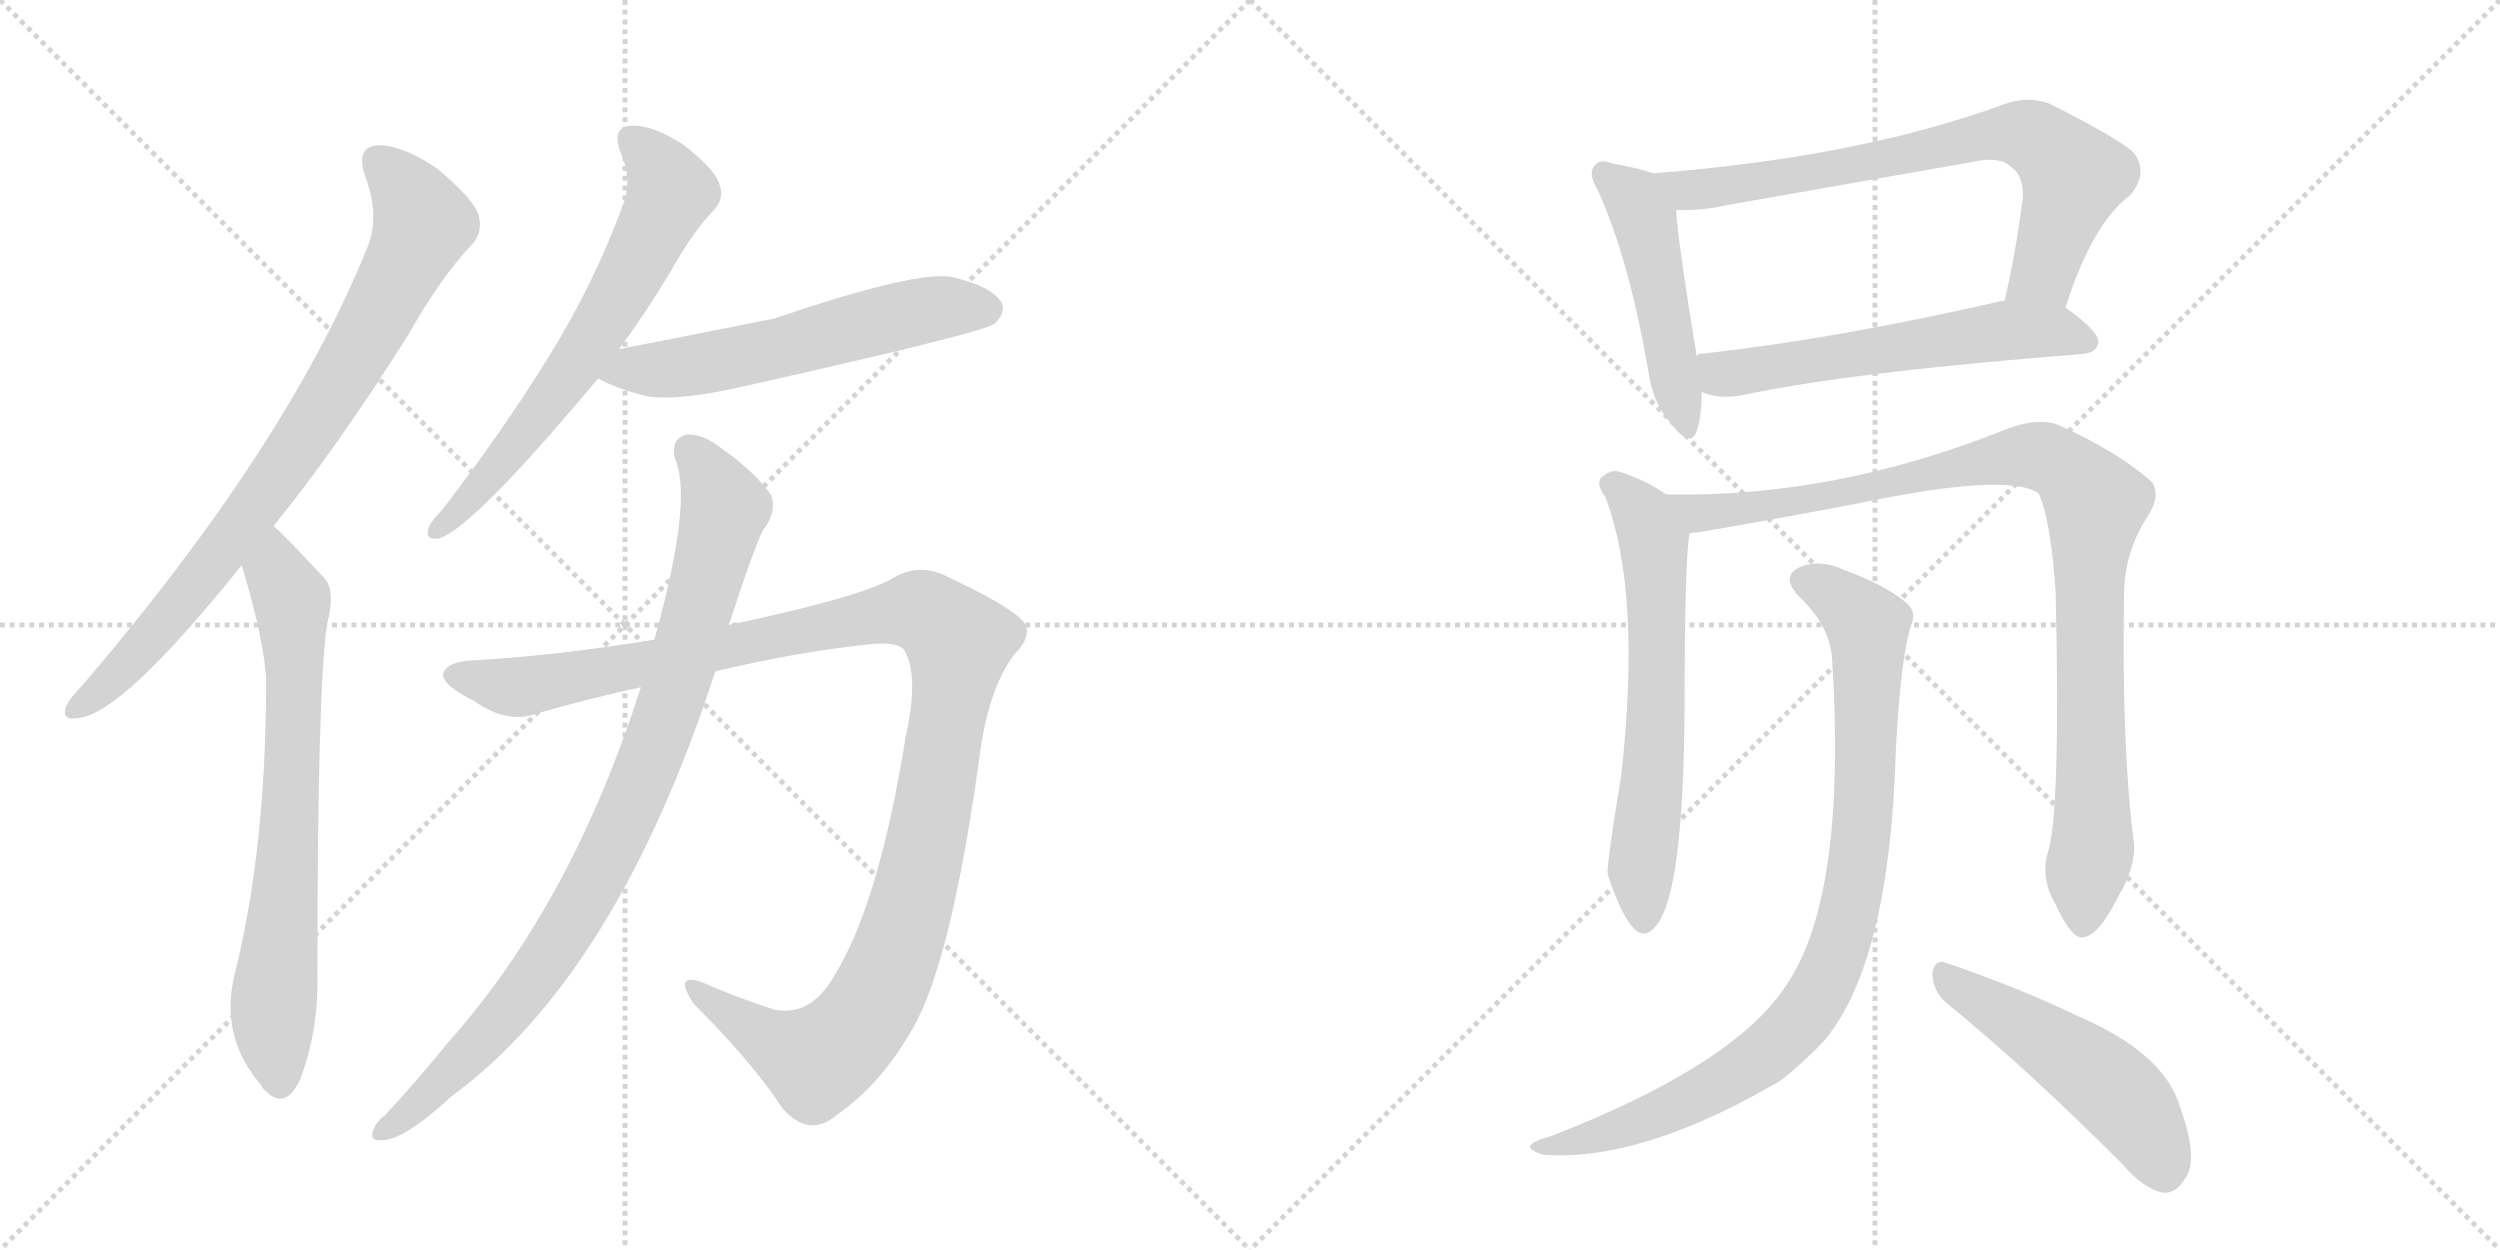 <svg version="1.1" viewBox="0 0 2048 1024" xmlns="http://www.w3.org/2000/svg">
  <g stroke="lightgray" stroke-dasharray="1,1" stroke-width="1" transform="scale(4, 4)">
    <line x1="0" y1="0" x2="256" y2="256"></line>
    <line x1="256" y1="0" x2="0" y2="256"></line>
    <line x1="128" y1="0" x2="128" y2="256"></line>
    <line x1="0" y1="128" x2="256" y2="128"></line>
    <line x1="256" y1="0" x2="512" y2="256"></line>
    <line x1="512" y1="0" x2="256" y2="256"></line>
    <line x1="384" y1="0" x2="384" y2="256"></line>
    <line x1="256" y1="128" x2="512" y2="128"></line>
  </g>
<g transform="scale(1, -1) translate(0, -850)">
   <style type="text/css">
    @keyframes keyframes0 {
      from {
       stroke: black;
       stroke-dashoffset: 809;
       stroke-width: 128;
       }
       72% {
       animation-timing-function: step-end;
       stroke: black;
       stroke-dashoffset: 0;
       stroke-width: 128;
       }
       to {
       stroke: black;
       stroke-width: 1024;
       }
       }
       #make-me-a-hanzi-animation-0 {
         animation: keyframes0 0.908s both;
         animation-delay: 0s;
         animation-timing-function: linear;
       }
    @keyframes keyframes1 {
      from {
       stroke: black;
       stroke-dashoffset: 706;
       stroke-width: 128;
       }
       70% {
       animation-timing-function: step-end;
       stroke: black;
       stroke-dashoffset: 0;
       stroke-width: 128;
       }
       to {
       stroke: black;
       stroke-width: 1024;
       }
       }
       #make-me-a-hanzi-animation-1 {
         animation: keyframes1 0.825s both;
         animation-delay: 0.908s;
         animation-timing-function: linear;
       }
    @keyframes keyframes2 {
      from {
       stroke: black;
       stroke-dashoffset: 647;
       stroke-width: 128;
       }
       68% {
       animation-timing-function: step-end;
       stroke: black;
       stroke-dashoffset: 0;
       stroke-width: 128;
       }
       to {
       stroke: black;
       stroke-width: 1024;
       }
       }
       #make-me-a-hanzi-animation-2 {
         animation: keyframes2 0.777s both;
         animation-delay: 1.733s;
         animation-timing-function: linear;
       }
    @keyframes keyframes3 {
      from {
       stroke: black;
       stroke-dashoffset: 570;
       stroke-width: 128;
       }
       65% {
       animation-timing-function: step-end;
       stroke: black;
       stroke-dashoffset: 0;
       stroke-width: 128;
       }
       to {
       stroke: black;
       stroke-width: 1024;
       }
       }
       #make-me-a-hanzi-animation-3 {
         animation: keyframes3 0.714s both;
         animation-delay: 2.509s;
         animation-timing-function: linear;
       }
    @keyframes keyframes4 {
      from {
       stroke: black;
       stroke-dashoffset: 1173;
       stroke-width: 128;
       }
       79% {
       animation-timing-function: step-end;
       stroke: black;
       stroke-dashoffset: 0;
       stroke-width: 128;
       }
       to {
       stroke: black;
       stroke-width: 1024;
       }
       }
       #make-me-a-hanzi-animation-4 {
         animation: keyframes4 1.205s both;
         animation-delay: 3.223s;
         animation-timing-function: linear;
       }
    @keyframes keyframes5 {
      from {
       stroke: black;
       stroke-dashoffset: 904;
       stroke-width: 128;
       }
       75% {
       animation-timing-function: step-end;
       stroke: black;
       stroke-dashoffset: 0;
       stroke-width: 128;
       }
       to {
       stroke: black;
       stroke-width: 1024;
       }
       }
       #make-me-a-hanzi-animation-5 {
         animation: keyframes5 0.986s both;
         animation-delay: 4.428s;
         animation-timing-function: linear;
       }
    @keyframes keyframes6 {
      from {
       stroke: black;
       stroke-dashoffset: 478;
       stroke-width: 128;
       }
       61% {
       animation-timing-function: step-end;
       stroke: black;
       stroke-dashoffset: 0;
       stroke-width: 128;
       }
       to {
       stroke: black;
       stroke-width: 1024;
       }
       }
       #make-me-a-hanzi-animation-6 {
         animation: keyframes6 0.639s both;
         animation-delay: 5.414s;
         animation-timing-function: linear;
       }
    @keyframes keyframes7 {
      from {
       stroke: black;
       stroke-dashoffset: 727;
       stroke-width: 128;
       }
       70% {
       animation-timing-function: step-end;
       stroke: black;
       stroke-dashoffset: 0;
       stroke-width: 128;
       }
       to {
       stroke: black;
       stroke-width: 1024;
       }
       }
       #make-me-a-hanzi-animation-7 {
         animation: keyframes7 0.842s both;
         animation-delay: 6.053s;
         animation-timing-function: linear;
       }
    @keyframes keyframes8 {
      from {
       stroke: black;
       stroke-dashoffset: 575;
       stroke-width: 128;
       }
       65% {
       animation-timing-function: step-end;
       stroke: black;
       stroke-dashoffset: 0;
       stroke-width: 128;
       }
       to {
       stroke: black;
       stroke-width: 1024;
       }
       }
       #make-me-a-hanzi-animation-8 {
         animation: keyframes8 0.718s both;
         animation-delay: 6.894s;
         animation-timing-function: linear;
       }
    @keyframes keyframes9 {
      from {
       stroke: black;
       stroke-dashoffset: 625;
       stroke-width: 128;
       }
       67% {
       animation-timing-function: step-end;
       stroke: black;
       stroke-dashoffset: 0;
       stroke-width: 128;
       }
       to {
       stroke: black;
       stroke-width: 1024;
       }
       }
       #make-me-a-hanzi-animation-9 {
         animation: keyframes9 0.759s both;
         animation-delay: 7.612s;
         animation-timing-function: linear;
       }
    @keyframes keyframes10 {
      from {
       stroke: black;
       stroke-dashoffset: 969;
       stroke-width: 128;
       }
       76% {
       animation-timing-function: step-end;
       stroke: black;
       stroke-dashoffset: 0;
       stroke-width: 128;
       }
       to {
       stroke: black;
       stroke-width: 1024;
       }
       }
       #make-me-a-hanzi-animation-10 {
         animation: keyframes10 1.039s both;
         animation-delay: 8.371s;
         animation-timing-function: linear;
       }
    @keyframes keyframes11 {
      from {
       stroke: black;
       stroke-dashoffset: 896;
       stroke-width: 128;
       }
       74% {
       animation-timing-function: step-end;
       stroke: black;
       stroke-dashoffset: 0;
       stroke-width: 128;
       }
       to {
       stroke: black;
       stroke-width: 1024;
       }
       }
       #make-me-a-hanzi-animation-11 {
         animation: keyframes11 0.979s both;
         animation-delay: 9.409s;
         animation-timing-function: linear;
       }
    @keyframes keyframes12 {
      from {
       stroke: black;
       stroke-dashoffset: 499;
       stroke-width: 128;
       }
       62% {
       animation-timing-function: step-end;
       stroke: black;
       stroke-dashoffset: 0;
       stroke-width: 128;
       }
       to {
       stroke: black;
       stroke-width: 1024;
       }
       }
       #make-me-a-hanzi-animation-12 {
         animation: keyframes12 0.656s both;
         animation-delay: 10.389s;
         animation-timing-function: linear;
       }
</style>
<path d="M 224 419 Q 276 483 334 575 Q 362 624 386 649 Q 396 659 392 674 Q 388 687 358 712 Q 330 731 310 731 Q 291 730 299 706 Q 312 672 300 645 Q 234 483 67 288 Q 57 278 54 271 Q 50 259 65 262 Q 101 266 198 387 L 224 419 Z" fill="lightgray"></path> 
<path d="M 198 387 Q 217 324 218 292 Q 218 154 192 51 Q 180 0 214 -39 Q 215 -42 218 -44 Q 234 -60 246 -34 Q 261 6 260 51 Q 260 286 268 339 Q 275 366 266 376 Q 229 416 224 419 C 202 439 190 416 198 387 Z" fill="lightgray"></path> 
<path d="M 507 564 Q 528 592 549 627 Q 568 661 585 678 Q 594 688 589 700 Q 585 712 559 732 Q 534 748 517 747 Q 501 746 508 726 Q 518 704 511 684 Q 487 618 449 557 Q 412 497 362 432 Q 352 422 351 417 Q 348 407 360 409 Q 388 418 490 540 L 507 564 Z" fill="lightgray"></path> 
<path d="M 490 540 Q 506 531 532 525 Q 559 522 607 533 Q 808 578 815 585 Q 825 595 820 603 Q 811 616 780 623 Q 752 629 634 589 Q 513 565 507 564 C 478 558 463 553 490 540 Z" fill="lightgray"></path> 
<path d="M 536 326 Q 457 313 387 309 Q 366 308 363 298 Q 362 289 388 276 Q 415 257 438 265 Q 483 278 525 287 L 586 300 Q 653 316 711 322 Q 736 325 741 317 Q 753 296 742 247 Q 720 109 683 50 Q 664 17 634 23 Q 603 33 576 45 Q 551 54 568 28 Q 617 -21 641 -58 Q 663 -83 686 -63 Q 722 -38 748 8 Q 779 62 802 227 Q 809 285 831 314 Q 846 329 839 340 Q 829 353 773 379 Q 751 389 729 375 Q 701 360 597 338 L 536 326 Z" fill="lightgray"></path> 
<path d="M 525 287 Q 468 109 367 -4 Q 342 -35 315 -64 Q 309 -68 306 -75 Q 302 -85 312 -84 Q 330 -85 370 -48 Q 505 51 586 300 L 597 338 Q 621 411 626 417 Q 636 430 632 444 Q 619 463 592 482 Q 576 495 562 494 Q 549 490 553 474 Q 568 440 536 326 L 525 287 Z" fill="lightgray"></path> 
<path d="M 1354 708 Q 1344 712 1321 716 Q 1311 720 1307 715 Q 1300 709 1309 694 Q 1334 639 1350 548 Q 1353 521 1369 503 Q 1385 482 1390 497 Q 1394 509 1394 529 L 1390 558 Q 1375 649 1373 678 C 1371 702 1371 702 1354 708 Z" fill="lightgray"></path> 
<path d="M 1692 598 Q 1714 667 1745 690 Q 1761 709 1747 726 Q 1731 739 1679 765 Q 1661 772 1640 764 Q 1522 721 1354 708 C 1324 706 1343 678 1373 678 Q 1392 677 1415 682 L 1614 717 Q 1639 723 1649 712 Q 1658 705 1657 687 Q 1651 641 1642 603 C 1635 574 1682 570 1692 598 Z" fill="lightgray"></path> 
<path d="M 1394 529 Q 1407 523 1426 526 Q 1514 545 1706 560 Q 1718 561 1719 570 Q 1719 579 1692 598 C 1678 608 1672 607 1642 603 Q 1641 604 1638 603 Q 1502 572 1392 560 Q 1391 560 1390 558 C 1361 549 1365 538 1394 529 Z" fill="lightgray"></path> 
<path d="M 1365 445 Q 1346 458 1325 464 Q 1318 465 1311 458 Q 1308 452 1315 443 Q 1345 365 1328 214 Q 1316 141 1317 134 Q 1327 103 1337 91 Q 1347 79 1357 92 Q 1379 119 1380 268 Q 1380 389 1384 413 C 1386 432 1386 432 1365 445 Z" fill="lightgray"></path> 
<path d="M 1678 153 Q 1671 131 1684 109 Q 1697 81 1706 82 Q 1719 83 1735 115 Q 1750 140 1748 160 Q 1738 239 1740 362 Q 1740 398 1760 428 Q 1770 444 1763 455 Q 1735 480 1686 502 Q 1670 508 1645 499 Q 1504 442 1365 445 C 1335 445 1354 408 1384 413 Q 1388 414 1392 414 Q 1467 427 1524 438 Q 1644 463 1670 446 Q 1680 424 1684 365 Q 1688 187 1678 153 Z" fill="lightgray"></path> 
<path d="M 1501 308 Q 1513 113 1462 41 Q 1419 -23 1270 -81 Q 1258 -84 1255 -87 Q 1249 -91 1264 -96 Q 1345 -102 1459 -35 Q 1478 -20 1494 -3 Q 1548 61 1553 234 Q 1557 313 1566 339 Q 1570 349 1562 356 Q 1544 371 1511 383 Q 1492 392 1476 386 Q 1458 379 1473 362 Q 1500 337 1501 308 Z" fill="lightgray"></path> 
<path d="M 1595 28 Q 1659 -24 1738 -103 Q 1756 -124 1772 -127 Q 1782 -128 1789 -117 Q 1802 -102 1786 -57 Q 1773 -12 1699 19 Q 1656 40 1595 61 Q 1585 65 1583 53 Q 1583 38 1595 28 Z" fill="lightgray"></path> 
      <clipPath id="make-me-a-hanzi-clip-0">
      <path d="M 224 419 Q 276 483 334 575 Q 362 624 386 649 Q 396 659 392 674 Q 388 687 358 712 Q 330 731 310 731 Q 291 730 299 706 Q 312 672 300 645 Q 234 483 67 288 Q 57 278 54 271 Q 50 259 65 262 Q 101 266 198 387 L 224 419 Z" fill="lightgray"></path>
      </clipPath>
      <path clip-path="url(#make-me-a-hanzi-clip-0)" d="M 310 716 L 327 701 L 347 667 L 305 583 L 245 485 L 176 389 L 92 293 L 63 271 " fill="none" id="make-me-a-hanzi-animation-0" stroke-dasharray="681 1362" stroke-linecap="round"></path>

      <clipPath id="make-me-a-hanzi-clip-1">
      <path d="M 198 387 Q 217 324 218 292 Q 218 154 192 51 Q 180 0 214 -39 Q 215 -42 218 -44 Q 234 -60 246 -34 Q 261 6 260 51 Q 260 286 268 339 Q 275 366 266 376 Q 229 416 224 419 C 202 439 190 416 198 387 Z" fill="lightgray"></path>
      </clipPath>
      <path clip-path="url(#make-me-a-hanzi-clip-1)" d="M 222 412 L 227 381 L 239 359 L 241 315 L 235 131 L 224 26 L 230 -34 " fill="none" id="make-me-a-hanzi-animation-1" stroke-dasharray="578 1156" stroke-linecap="round"></path>

      <clipPath id="make-me-a-hanzi-clip-2">
      <path d="M 507 564 Q 528 592 549 627 Q 568 661 585 678 Q 594 688 589 700 Q 585 712 559 732 Q 534 748 517 747 Q 501 746 508 726 Q 518 704 511 684 Q 487 618 449 557 Q 412 497 362 432 Q 352 422 351 417 Q 348 407 360 409 Q 388 418 490 540 L 507 564 Z" fill="lightgray"></path>
      </clipPath>
      <path clip-path="url(#make-me-a-hanzi-clip-2)" d="M 517 734 L 539 715 L 550 693 L 529 649 L 467 543 L 403 461 L 359 417 " fill="none" id="make-me-a-hanzi-animation-2" stroke-dasharray="519 1038" stroke-linecap="round"></path>

      <clipPath id="make-me-a-hanzi-clip-3">
      <path d="M 490 540 Q 506 531 532 525 Q 559 522 607 533 Q 808 578 815 585 Q 825 595 820 603 Q 811 616 780 623 Q 752 629 634 589 Q 513 565 507 564 C 478 558 463 553 490 540 Z" fill="lightgray"></path>
      </clipPath>
      <path clip-path="url(#make-me-a-hanzi-clip-3)" d="M 499 543 L 616 558 L 770 598 L 807 597 " fill="none" id="make-me-a-hanzi-animation-3" stroke-dasharray="442 884" stroke-linecap="round"></path>

      <clipPath id="make-me-a-hanzi-clip-4">
      <path d="M 536 326 Q 457 313 387 309 Q 366 308 363 298 Q 362 289 388 276 Q 415 257 438 265 Q 483 278 525 287 L 586 300 Q 653 316 711 322 Q 736 325 741 317 Q 753 296 742 247 Q 720 109 683 50 Q 664 17 634 23 Q 603 33 576 45 Q 551 54 568 28 Q 617 -21 641 -58 Q 663 -83 686 -63 Q 722 -38 748 8 Q 779 62 802 227 Q 809 285 831 314 Q 846 329 839 340 Q 829 353 773 379 Q 751 389 729 375 Q 701 360 597 338 L 536 326 Z" fill="lightgray"></path>
      </clipPath>
      <path clip-path="url(#make-me-a-hanzi-clip-4)" d="M 371 297 L 427 287 L 737 349 L 757 348 L 783 328 L 783 297 L 748 112 L 727 52 L 702 9 L 684 -10 L 666 -18 L 623 2 L 569 38 " fill="none" id="make-me-a-hanzi-animation-4" stroke-dasharray="1045 2090" stroke-linecap="round"></path>

      <clipPath id="make-me-a-hanzi-clip-5">
      <path d="M 525 287 Q 468 109 367 -4 Q 342 -35 315 -64 Q 309 -68 306 -75 Q 302 -85 312 -84 Q 330 -85 370 -48 Q 505 51 586 300 L 597 338 Q 621 411 626 417 Q 636 430 632 444 Q 619 463 592 482 Q 576 495 562 494 Q 549 490 553 474 Q 568 440 536 326 L 525 287 Z" fill="lightgray"></path>
      </clipPath>
      <path clip-path="url(#make-me-a-hanzi-clip-5)" d="M 566 481 L 594 433 L 552 280 L 512 179 L 476 107 L 426 35 L 384 -14 L 315 -76 " fill="none" id="make-me-a-hanzi-animation-5" stroke-dasharray="776 1552" stroke-linecap="round"></path>

      <clipPath id="make-me-a-hanzi-clip-6">
      <path d="M 1354 708 Q 1344 712 1321 716 Q 1311 720 1307 715 Q 1300 709 1309 694 Q 1334 639 1350 548 Q 1353 521 1369 503 Q 1385 482 1390 497 Q 1394 509 1394 529 L 1390 558 Q 1375 649 1373 678 C 1371 702 1371 702 1354 708 Z" fill="lightgray"></path>
      </clipPath>
      <path clip-path="url(#make-me-a-hanzi-clip-6)" d="M 1315 708 L 1335 691 L 1347 670 L 1380 502 " fill="none" id="make-me-a-hanzi-animation-6" stroke-dasharray="350 700" stroke-linecap="round"></path>

      <clipPath id="make-me-a-hanzi-clip-7">
      <path d="M 1692 598 Q 1714 667 1745 690 Q 1761 709 1747 726 Q 1731 739 1679 765 Q 1661 772 1640 764 Q 1522 721 1354 708 C 1324 706 1343 678 1373 678 Q 1392 677 1415 682 L 1614 717 Q 1639 723 1649 712 Q 1658 705 1657 687 Q 1651 641 1642 603 C 1635 574 1682 570 1692 598 Z" fill="lightgray"></path>
      </clipPath>
      <path clip-path="url(#make-me-a-hanzi-clip-7)" d="M 1363 707 L 1372 698 L 1392 694 L 1627 739 L 1661 739 L 1699 706 L 1674 626 L 1649 608 " fill="none" id="make-me-a-hanzi-animation-7" stroke-dasharray="599 1198" stroke-linecap="round"></path>

      <clipPath id="make-me-a-hanzi-clip-8">
      <path d="M 1394 529 Q 1407 523 1426 526 Q 1514 545 1706 560 Q 1718 561 1719 570 Q 1719 579 1692 598 C 1678 608 1672 607 1642 603 Q 1641 604 1638 603 Q 1502 572 1392 560 Q 1391 560 1390 558 C 1361 549 1365 538 1394 529 Z" fill="lightgray"></path>
      </clipPath>
      <path clip-path="url(#make-me-a-hanzi-clip-8)" d="M 1398 552 L 1411 543 L 1640 579 L 1684 579 L 1710 570 " fill="none" id="make-me-a-hanzi-animation-8" stroke-dasharray="447 894" stroke-linecap="round"></path>

      <clipPath id="make-me-a-hanzi-clip-9">
      <path d="M 1365 445 Q 1346 458 1325 464 Q 1318 465 1311 458 Q 1308 452 1315 443 Q 1345 365 1328 214 Q 1316 141 1317 134 Q 1327 103 1337 91 Q 1347 79 1357 92 Q 1379 119 1380 268 Q 1380 389 1384 413 C 1386 432 1386 432 1365 445 Z" fill="lightgray"></path>
      </clipPath>
      <path clip-path="url(#make-me-a-hanzi-clip-9)" d="M 1322 453 L 1347 427 L 1355 406 L 1357 256 L 1344 139 L 1347 96 " fill="none" id="make-me-a-hanzi-animation-9" stroke-dasharray="497 994" stroke-linecap="round"></path>

      <clipPath id="make-me-a-hanzi-clip-10">
      <path d="M 1678 153 Q 1671 131 1684 109 Q 1697 81 1706 82 Q 1719 83 1735 115 Q 1750 140 1748 160 Q 1738 239 1740 362 Q 1740 398 1760 428 Q 1770 444 1763 455 Q 1735 480 1686 502 Q 1670 508 1645 499 Q 1504 442 1365 445 C 1335 445 1354 408 1384 413 Q 1388 414 1392 414 Q 1467 427 1524 438 Q 1644 463 1670 446 Q 1680 424 1684 365 Q 1688 187 1678 153 Z" fill="lightgray"></path>
      </clipPath>
      <path clip-path="url(#make-me-a-hanzi-clip-10)" d="M 1373 442 L 1398 429 L 1534 449 L 1546 456 L 1659 477 L 1682 473 L 1706 453 L 1717 438 L 1711 377 L 1714 154 L 1707 93 " fill="none" id="make-me-a-hanzi-animation-10" stroke-dasharray="841 1682" stroke-linecap="round"></path>

      <clipPath id="make-me-a-hanzi-clip-11">
      <path d="M 1501 308 Q 1513 113 1462 41 Q 1419 -23 1270 -81 Q 1258 -84 1255 -87 Q 1249 -91 1264 -96 Q 1345 -102 1459 -35 Q 1478 -20 1494 -3 Q 1548 61 1553 234 Q 1557 313 1566 339 Q 1570 349 1562 356 Q 1544 371 1511 383 Q 1492 392 1476 386 Q 1458 379 1473 362 Q 1500 337 1501 308 Z" fill="lightgray"></path>
      </clipPath>
      <path clip-path="url(#make-me-a-hanzi-clip-11)" d="M 1479 373 L 1498 366 L 1530 337 L 1523 148 L 1498 51 L 1471 9 L 1423 -30 L 1334 -73 L 1260 -91 " fill="none" id="make-me-a-hanzi-animation-11" stroke-dasharray="768 1536" stroke-linecap="round"></path>

      <clipPath id="make-me-a-hanzi-clip-12">
      <path d="M 1595 28 Q 1659 -24 1738 -103 Q 1756 -124 1772 -127 Q 1782 -128 1789 -117 Q 1802 -102 1786 -57 Q 1773 -12 1699 19 Q 1656 40 1595 61 Q 1585 65 1583 53 Q 1583 38 1595 28 Z" fill="lightgray"></path>
      </clipPath>
      <path clip-path="url(#make-me-a-hanzi-clip-12)" d="M 1595 48 L 1729 -40 L 1759 -76 L 1773 -109 " fill="none" id="make-me-a-hanzi-animation-12" stroke-dasharray="371 742" stroke-linecap="round"></path>

</g>
</svg>
